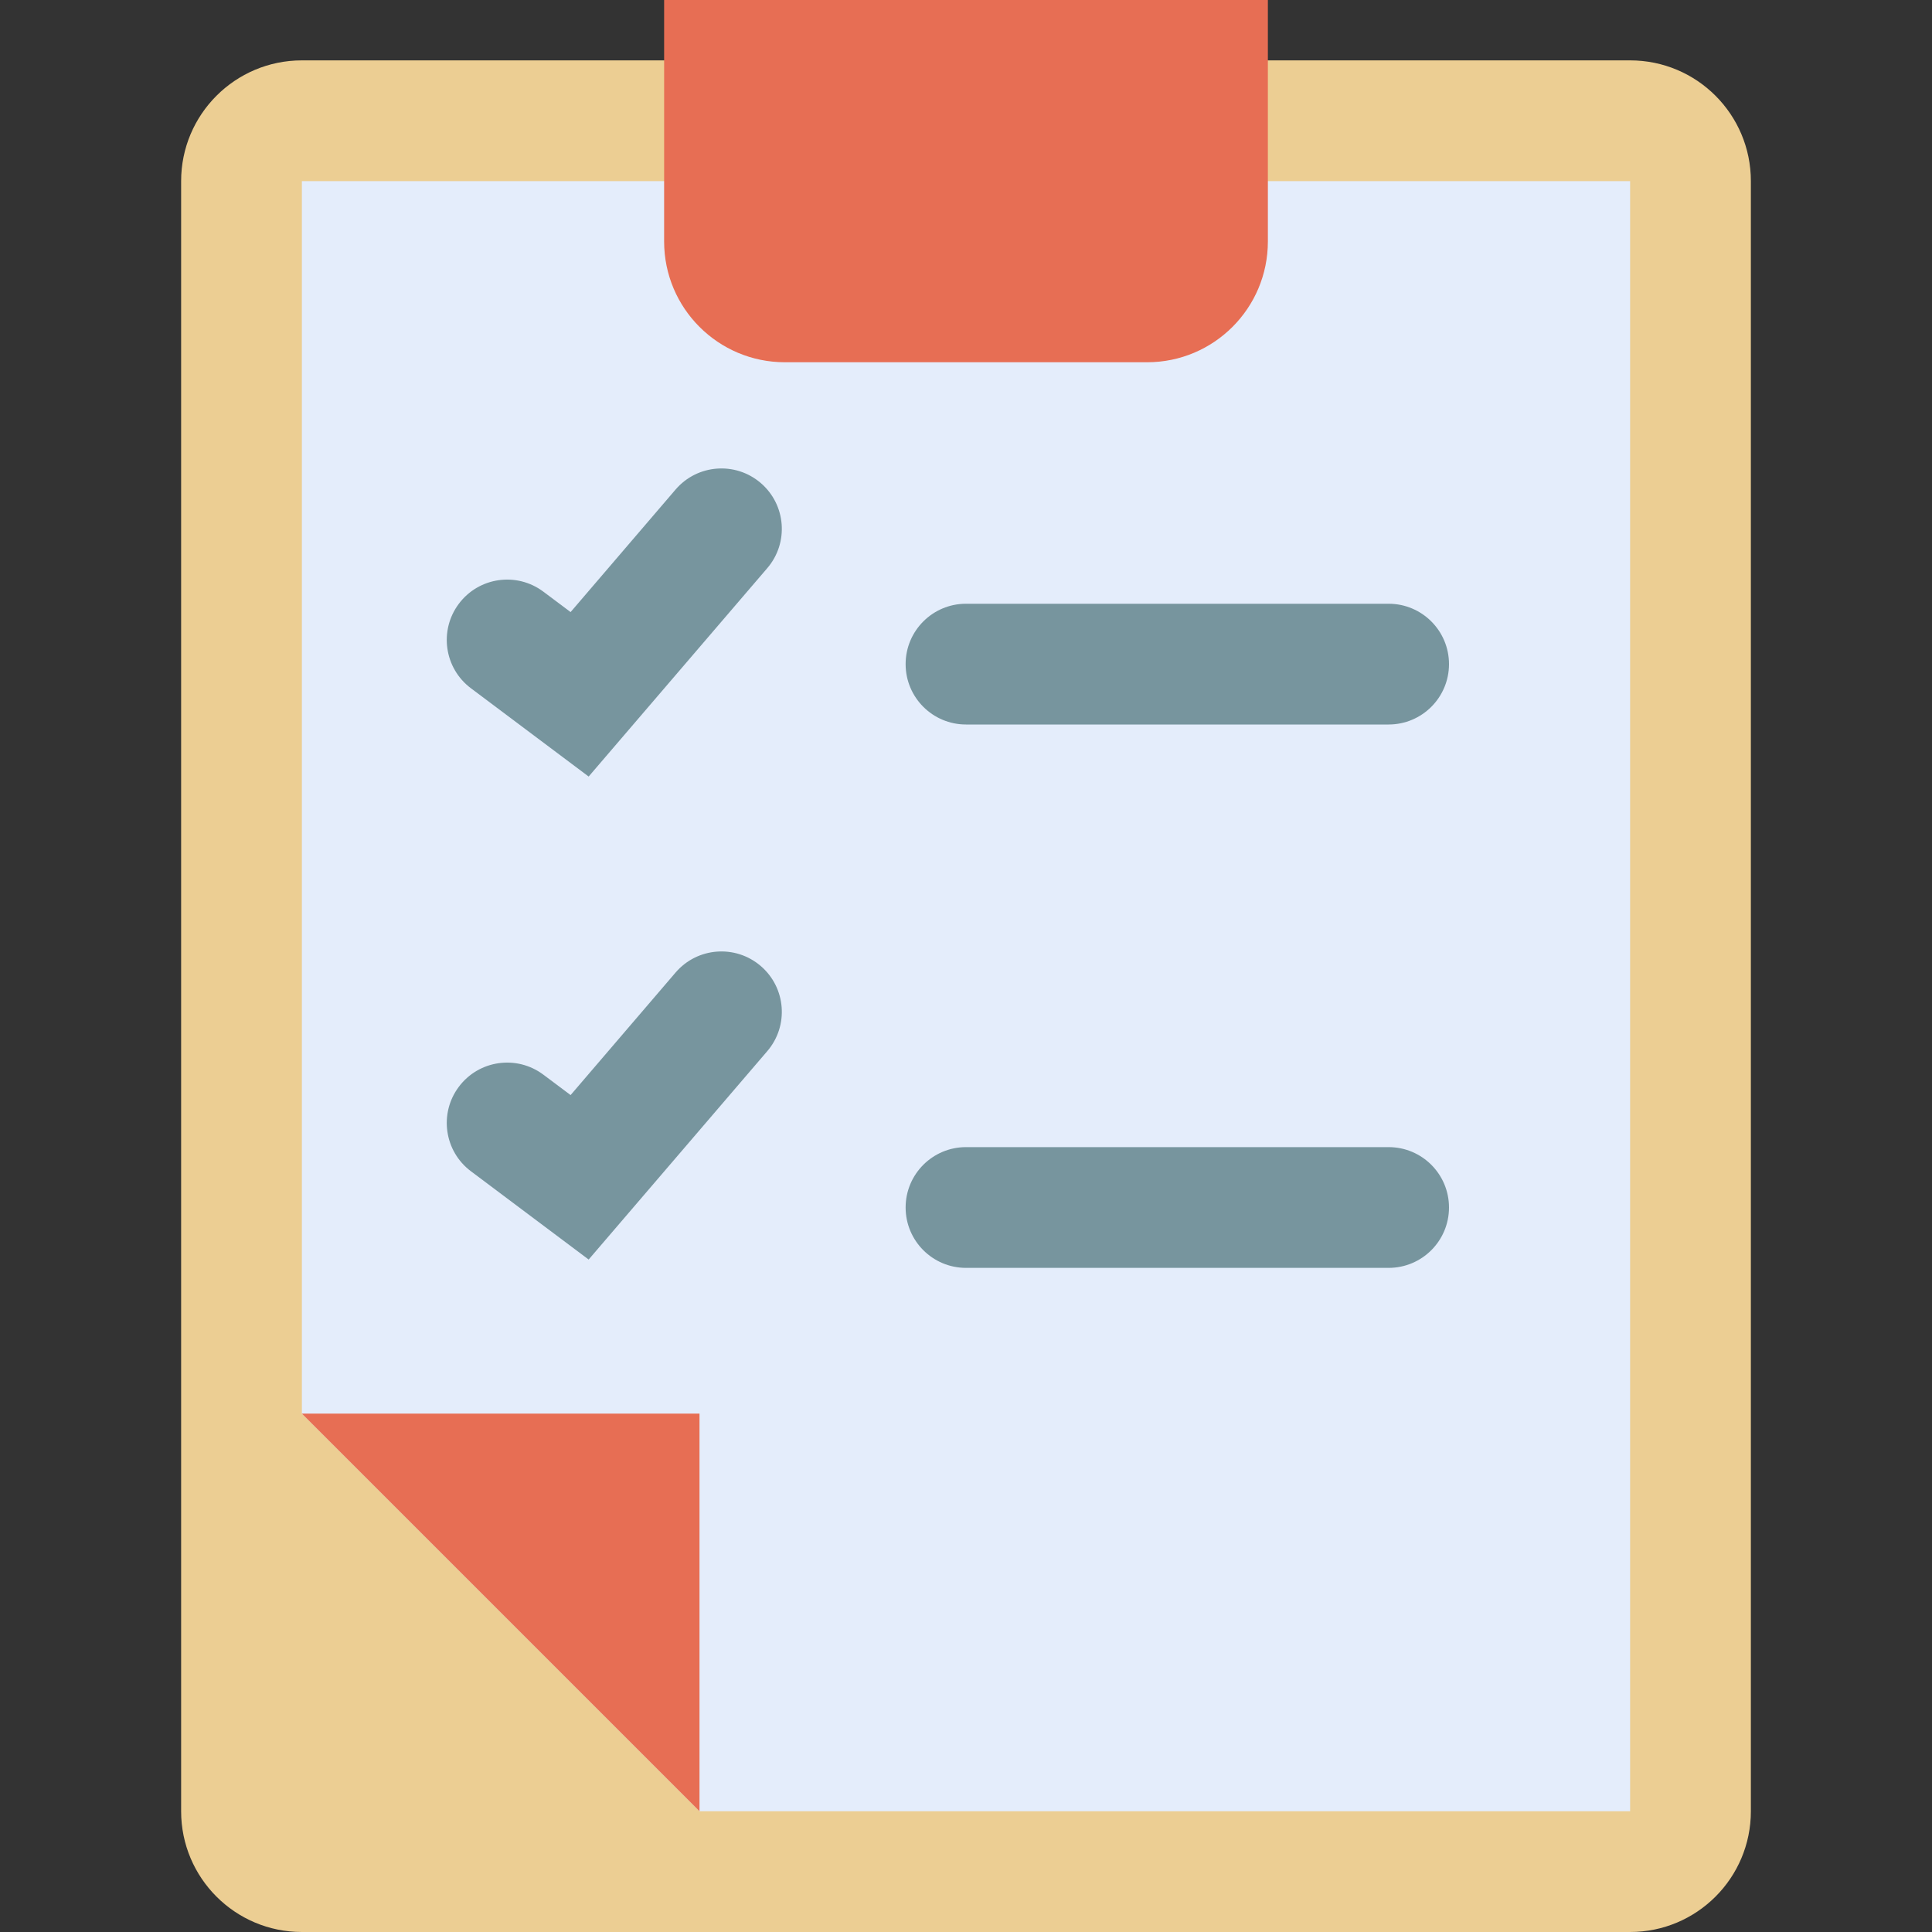 <svg height="512pt" viewBox="-48 0 512 512" width="512pt" xmlns="http://www.w3.org/2000/svg"><rect x="-48" y="0" width="512" height="512" fill="#333333" stroke="none"/><path d="m32 16h352c17.672 0 32 14.328 32 32v432c0 17.672-14.328 32-32 32h-352c-17.672 0-32-14.328-32-32v-432c0-17.672 14.328-32 32-32zm0 0" fill="#ecce93"/><path d="m32 374.625v-326.625h352v432h-246.625zm0 0" fill="#e4edfb"/><path d="m137.375 374.625v105.375l-105.375-105.375zm0 0" fill="#e76e54"/><path d="m128 64v-64h160v64c0 17.672-14.328 32-32 32h-96c-17.672 0-32-14.328-32-32zm0 0" fill="#e76e54"/><g fill="#77959e"><path d="m108 205.793-31.199-23.395c-7.07-5.301-8.504-15.328-3.199-22.398 5.301-7.07 15.328-8.5 22.398-3.199l7.215 5.406 27.824-32.48c5.754-6.703 15.855-7.48 22.562-1.727 6.711 5.75 7.492 15.848 1.742 22.559zm0 0"/><path d="m108 333.793-31.199-23.395c-7.07-5.301-8.504-15.328-3.199-22.398 5.301-7.07 15.328-8.5 22.398-3.199l7.215 5.406 27.824-32.48c5.754-6.703 15.855-7.48 22.562-1.727 6.711 5.75 7.492 15.848 1.742 22.559zm0 0"/><path d="m208 160h112c8.836 0 16 7.164 16 16s-7.164 16-16 16h-112c-8.836 0-16-7.164-16-16s7.164-16 16-16zm0 0"/><path d="m208 304h112c8.836 0 16 7.164 16 16s-7.164 16-16 16h-112c-8.836 0-16-7.164-16-16s7.164-16 16-16zm0 0"/></g></svg>